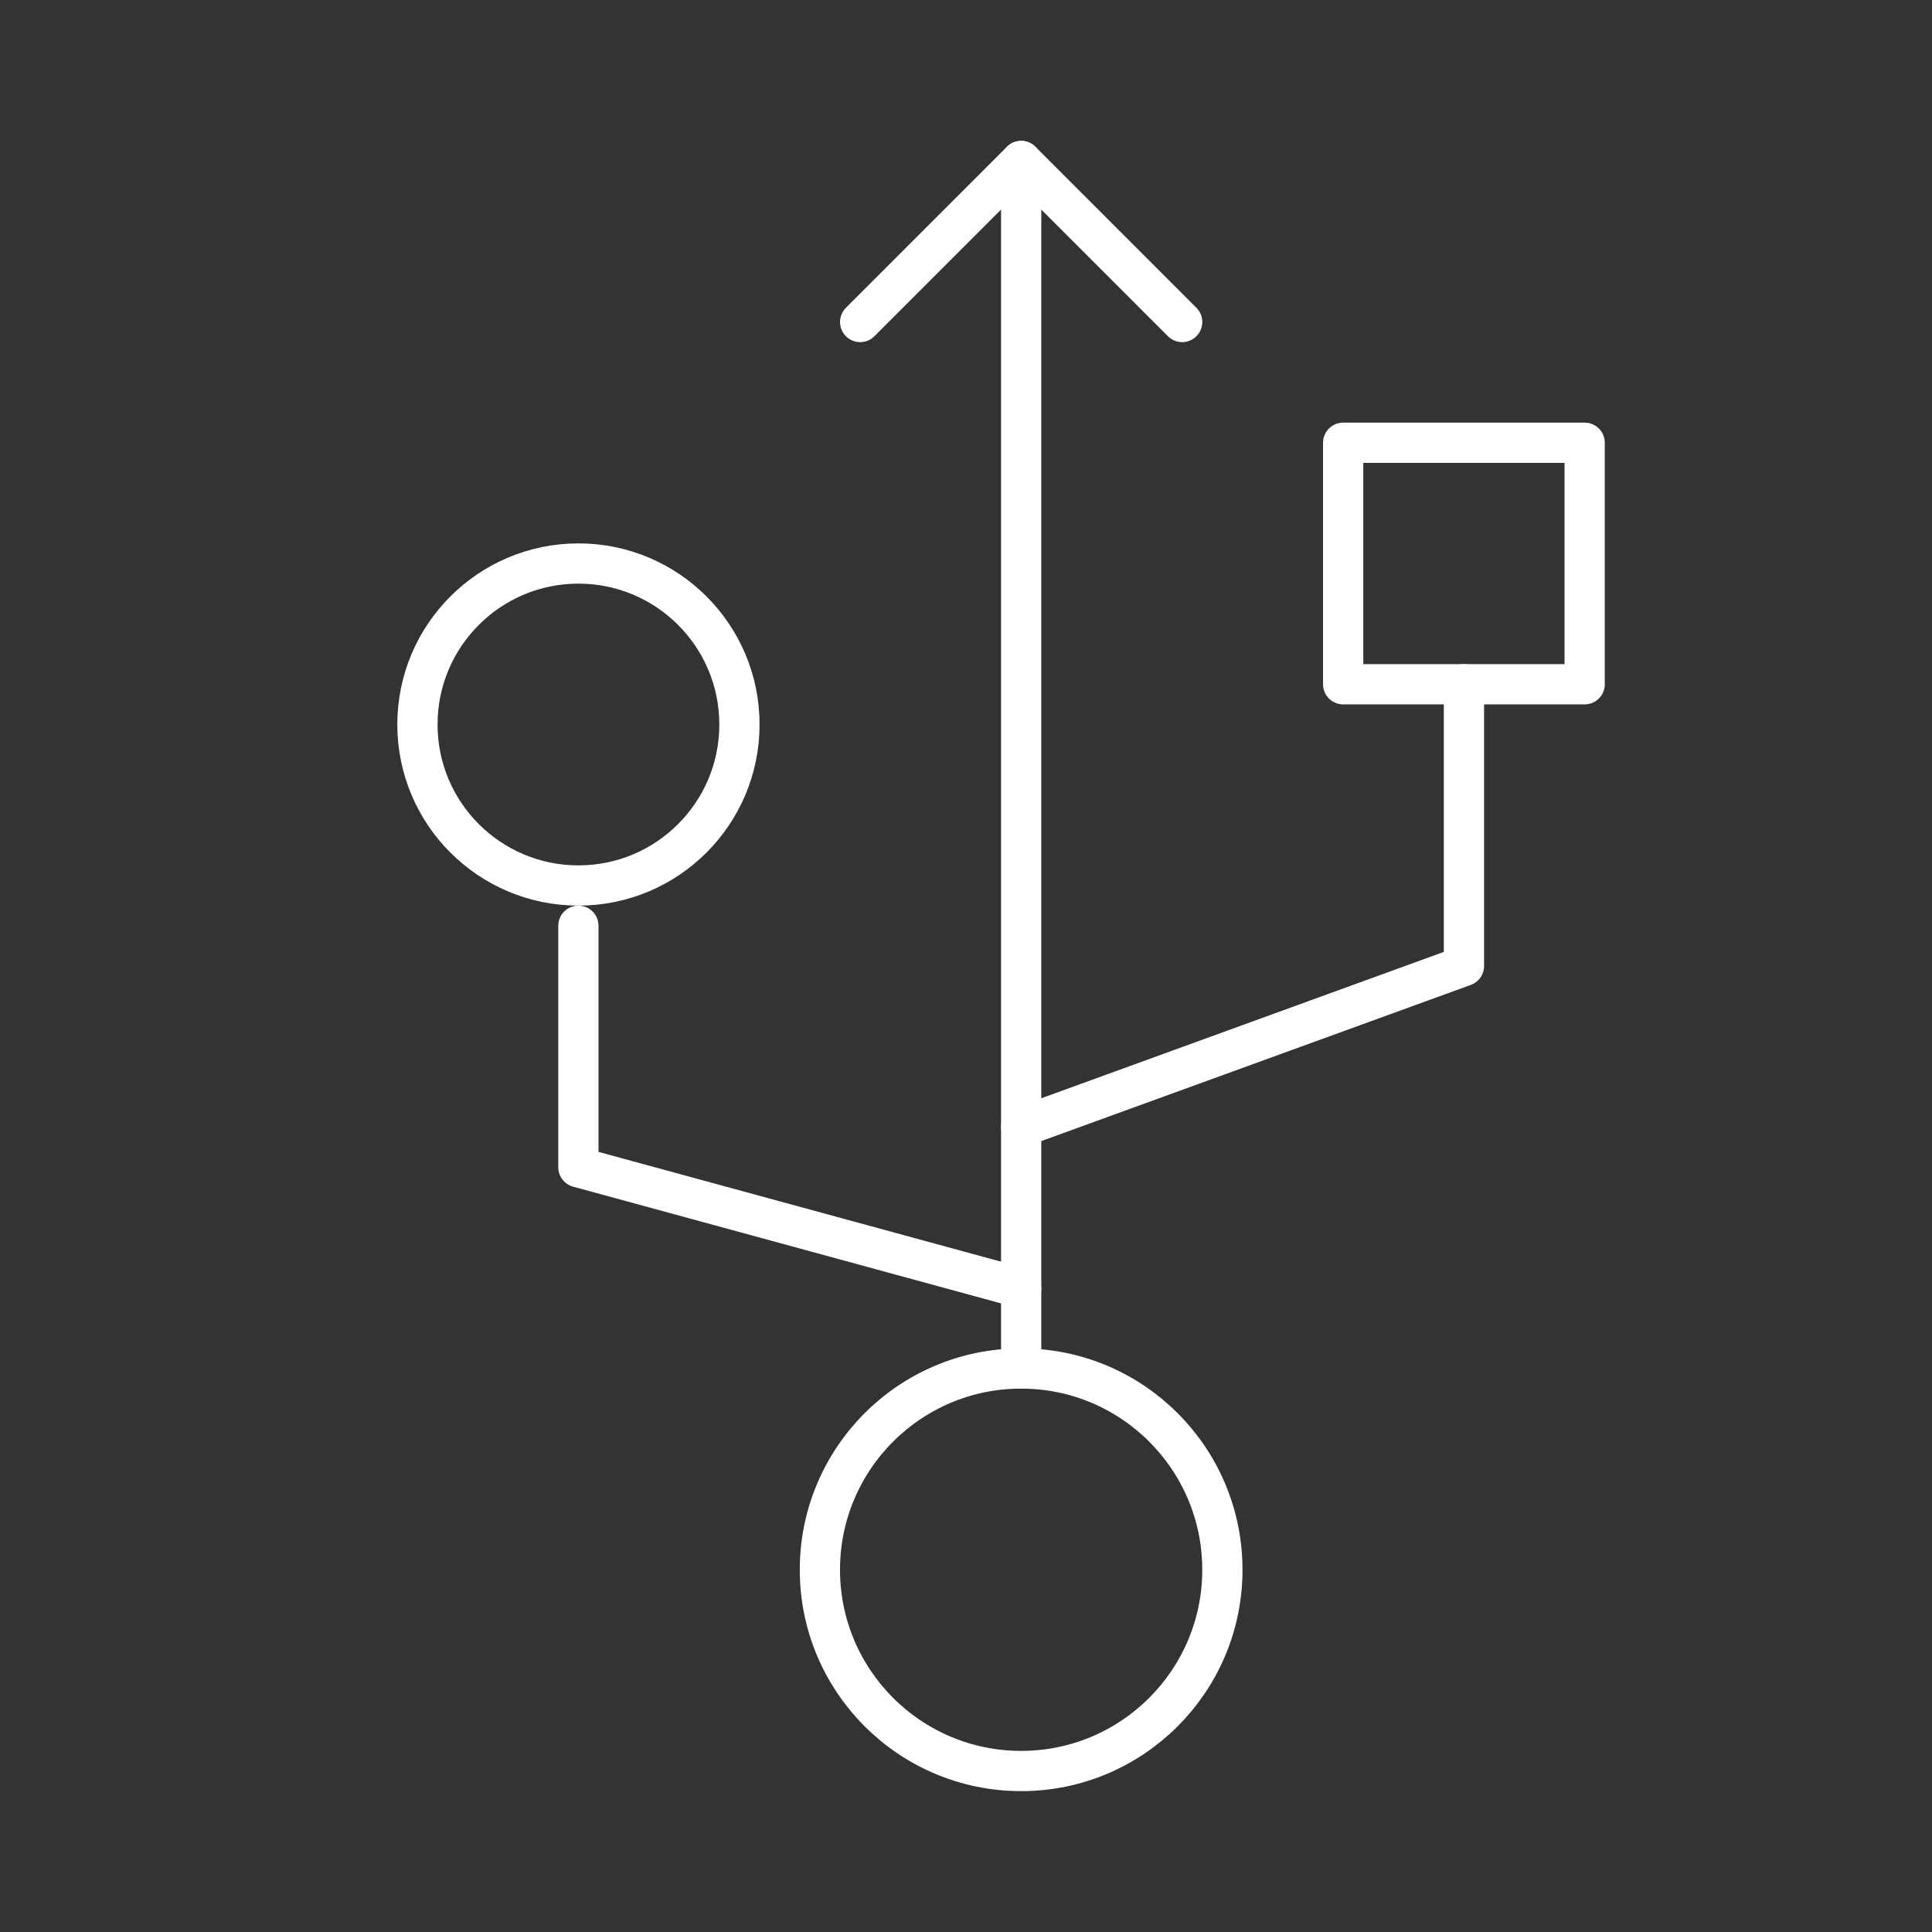 <svg width="64" height="64" viewBox="0 0 64 64" fill="none" xmlns="http://www.w3.org/2000/svg">
<rect x="0" y="0" width="64" height="64" fill="#333333" stroke="none"/>
<g id="Frame">
<path id="Vector" d="M33.828 5.333V45.333" stroke="white" stroke-width="1.333" stroke-linecap="round" stroke-linejoin="round"/>
<path id="Vector_2" d="M33.828 37.333L48.495 32V22.667" stroke="white" stroke-width="1.333" stroke-linecap="round" stroke-linejoin="round"/>
<path id="Vector_3" d="M33.827 42.667L19.16 38.667V30.667" stroke="white" stroke-width="1.333" stroke-linecap="round" stroke-linejoin="round"/>
<path id="Vector_4" d="M33.827 58.667C37.509 58.667 40.493 55.682 40.493 52C40.493 48.318 37.509 45.333 33.827 45.333C30.145 45.333 27.16 48.318 27.16 52C27.16 55.682 30.145 58.667 33.827 58.667Z" stroke="white" stroke-width="1.333" stroke-linecap="round" stroke-linejoin="round"/>
<path id="Vector_5" d="M44.494 14.667V22.667H52.494V14.667H44.494Z" stroke="white" stroke-width="1.333" stroke-linecap="round" stroke-linejoin="round"/>
<path id="Vector_6" d="M28.494 10.667L33.828 5.333L39.161 10.667" stroke="white" stroke-width="1.333" stroke-linecap="round" stroke-linejoin="round"/>
<path id="Vector_7" d="M19.162 29.333C22.107 29.333 24.495 26.946 24.495 24C24.495 21.055 22.107 18.667 19.162 18.667C16.216 18.667 13.828 21.055 13.828 24C13.828 26.946 16.216 29.333 19.162 29.333Z" stroke="white" stroke-width="1.333" stroke-linecap="round" stroke-linejoin="round"/>
</g>
</svg>
